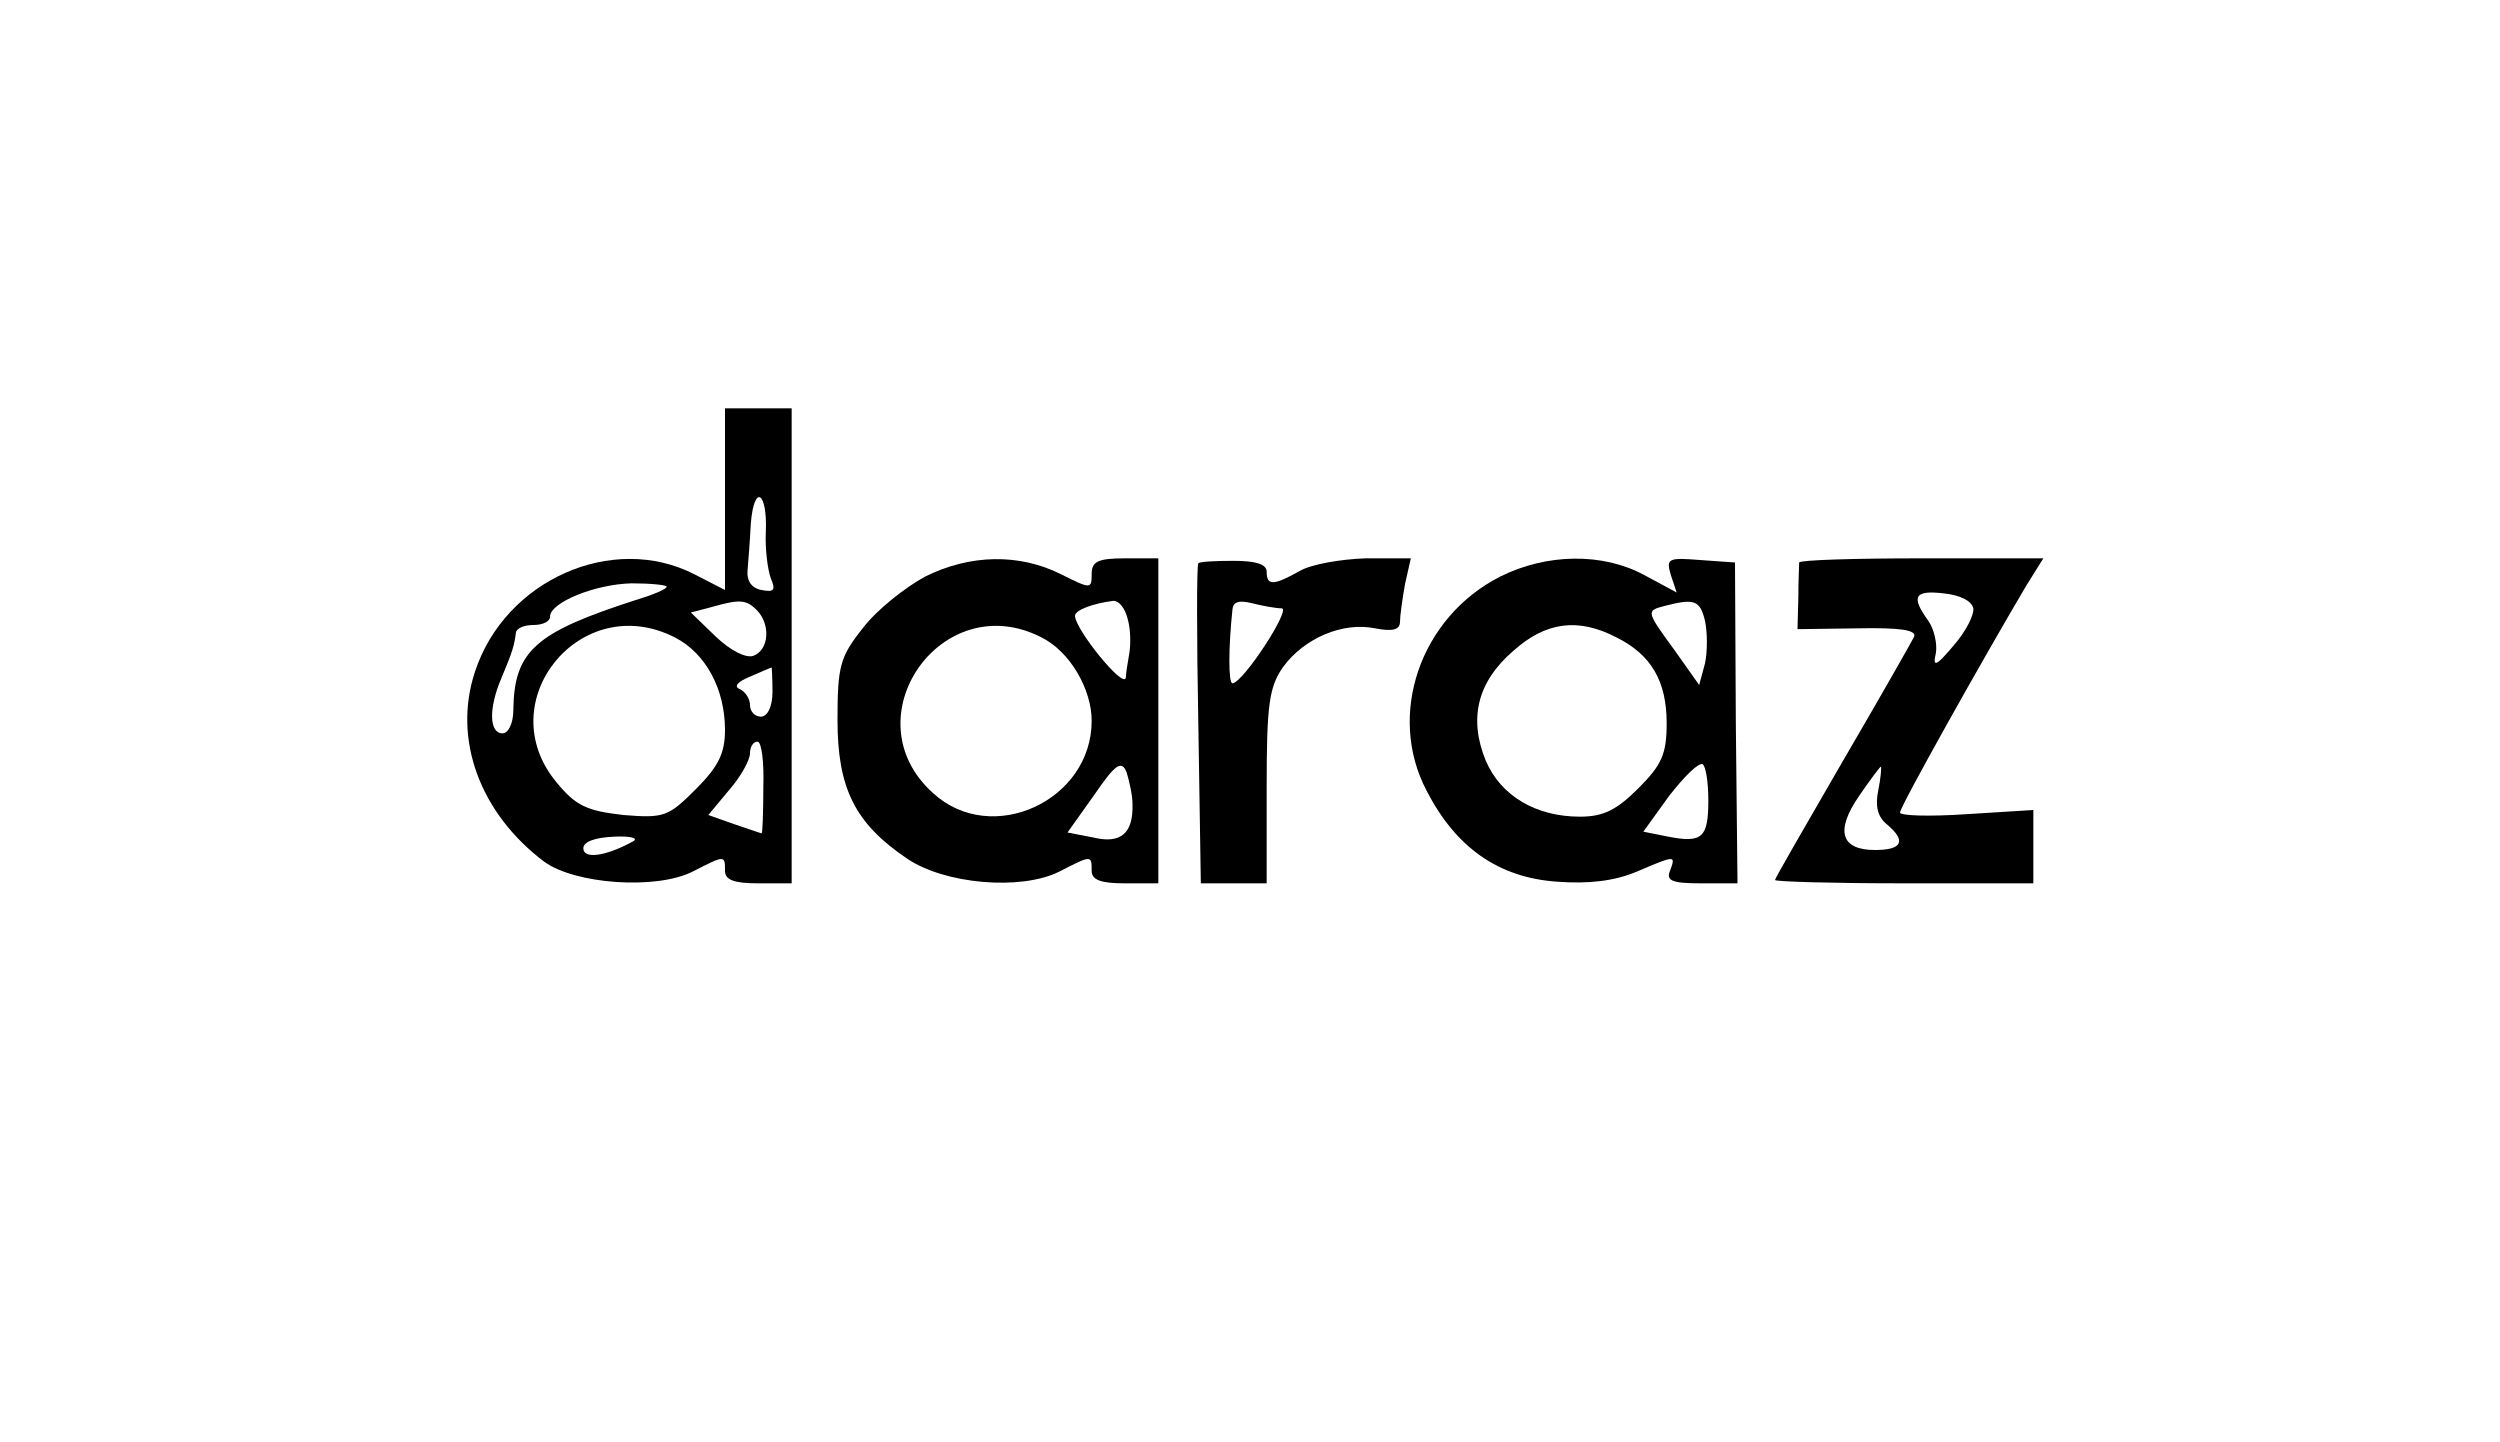 <?xml version="1.0" standalone="no"?>
<!DOCTYPE svg PUBLIC "-//W3C//DTD SVG 20010904//EN"
 "http://www.w3.org/TR/2001/REC-SVG-20010904/DTD/svg10.dtd">
<svg version="1.0" xmlns="http://www.w3.org/2000/svg"
 width="300pt" height="173pt" viewBox="0 0 300 173"
 preserveAspectRatio="xMidYMid meet">
<g transform="translate(0,173) scale(0.1,-0.1)"
fill="#000000" stroke="none">
<path d="M870 1131 l0 -109 -37 19 c-98 50 -227 -7 -263 -117 -27 -81 6 -170
83 -228 37 -27 134 -34 178 -12 39 20 39 20 39 1 0 -11 11 -15 40 -15 l40 0 0
285 0 285 -40 0 -40 0 0 -109z m49 -39 c-1 -20 2 -45 6 -56 6 -14 4 -17 -11
-14 -12 2 -18 11 -17 23 1 11 3 37 4 57 4 48 20 38 18 -10z m-119 -66 c0 -3
-17 -10 -37 -16 -121 -39 -146 -61 -147 -132 0 -16 -6 -28 -13 -28 -16 0 -17
30 -1 67 13 31 15 38 17 53 0 6 10 10 21 10 11 0 20 4 20 10 0 17 54 39 98 40
23 0 42 -2 42 -4z m108 -28 c17 -17 15 -48 -4 -55 -9 -3 -27 6 -45 23 l-30 29
23 6 c35 10 43 10 56 -3z m-98 -33 c37 -19 60 -62 60 -111 0 -28 -8 -44 -35
-71 -33 -33 -38 -35 -87 -31 -44 5 -57 11 -80 39 -81 97 29 232 142 174z m117
-65 c0 -18 -6 -30 -14 -30 -7 0 -13 6 -13 14 0 8 -6 16 -12 19 -8 3 -3 9 12
15 14 6 25 11 26 11 0 1 1 -12 1 -29z m-11 -115 c0 -30 -1 -55 -2 -55 -1 0
-15 5 -33 11 l-31 11 25 30 c14 16 25 36 25 44 0 8 4 14 9 14 5 0 8 -25 7 -55z
m-157 -65 c-33 -18 -59 -21 -59 -8 0 8 14 13 37 14 21 1 30 -2 22 -6z"/>
<path d="M1110 1038 c-24 -13 -58 -40 -74 -61 -28 -35 -31 -46 -31 -111 0 -82
21 -124 83 -166 45 -31 137 -39 183 -16 39 20 39 20 39 1 0 -11 11 -15 40 -15
l40 0 0 195 0 195 -40 0 c-33 0 -40 -4 -40 -19 0 -18 -1 -18 -37 0 -50 25
-109 24 -163 -3z m243 -50 c4 -13 4 -32 2 -43 -2 -11 -4 -24 -4 -28 -2 -15
-61 58 -61 74 0 7 22 15 46 18 7 0 14 -9 17 -21z m-103 -23 c34 -17 60 -62 60
-100 0 -96 -120 -151 -190 -87 -101 90 10 249 130 187z m109 -200 c1 -35 -14
-48 -47 -40 l-31 6 32 45 c26 38 33 42 39 27 3 -10 7 -27 7 -38z"/>
<path d="M1438 1054 c-2 -1 -2 -88 0 -193 l3 -191 39 0 40 0 0 116 c0 99 3
120 20 144 25 34 71 54 110 46 21 -4 30 -2 30 8 0 7 3 28 6 45 l7 31 -54 0
c-30 -1 -65 -7 -79 -15 -32 -18 -40 -18 -40 -1 0 9 -13 13 -40 13 -22 0 -41
-1 -42 -3z m100 -54 c12 0 -46 -89 -59 -90 -5 0 -5 42 0 89 1 9 8 11 24 7 12
-3 28 -6 35 -6z"/>
<path d="M1800 1038 c-96 -49 -136 -166 -88 -257 35 -68 86 -104 156 -109 39
-3 70 1 96 12 47 20 47 20 40 1 -5 -12 3 -15 37 -15 l44 0 -2 192 -1 193 -42
3 c-38 3 -41 2 -35 -18 l7 -21 -39 21 c-50 27 -117 26 -173 -2z m246 -53 c3
-14 3 -37 0 -51 l-7 -26 -29 41 c-35 48 -35 48 -12 54 35 9 42 7 48 -18z
m-106 -20 c42 -21 60 -53 60 -103 0 -37 -6 -50 -34 -78 -26 -26 -42 -34 -70
-34 -53 0 -95 25 -113 67 -21 51 -10 95 33 132 39 35 78 40 124 16z m110 -195
c0 -45 -7 -52 -48 -44 l-30 6 31 43 c18 23 35 40 40 38 4 -2 7 -22 7 -43z"/>
<path d="M2159 1055 c0 -3 -1 -22 -1 -42 l-1 -38 72 1 c51 1 71 -2 68 -10 -3
-6 -41 -73 -86 -150 -44 -76 -81 -140 -81 -142 0 -2 70 -4 155 -4 l155 0 0 44
0 44 -80 -5 c-44 -3 -80 -2 -80 2 0 7 101 187 152 273 l20 32 -146 0 c-80 0
-146 -2 -147 -5z m209 -55 c1 -8 -9 -28 -24 -45 -21 -25 -25 -26 -21 -9 2 11
-2 29 -9 39 -21 29 -17 37 18 33 20 -2 34 -9 36 -18z m-114 -218 c-4 -19 -1
-32 10 -41 24 -20 19 -31 -14 -31 -41 0 -48 23 -19 65 13 19 25 35 26 35 1 0
0 -13 -3 -28z"/>
</g>
</svg>
